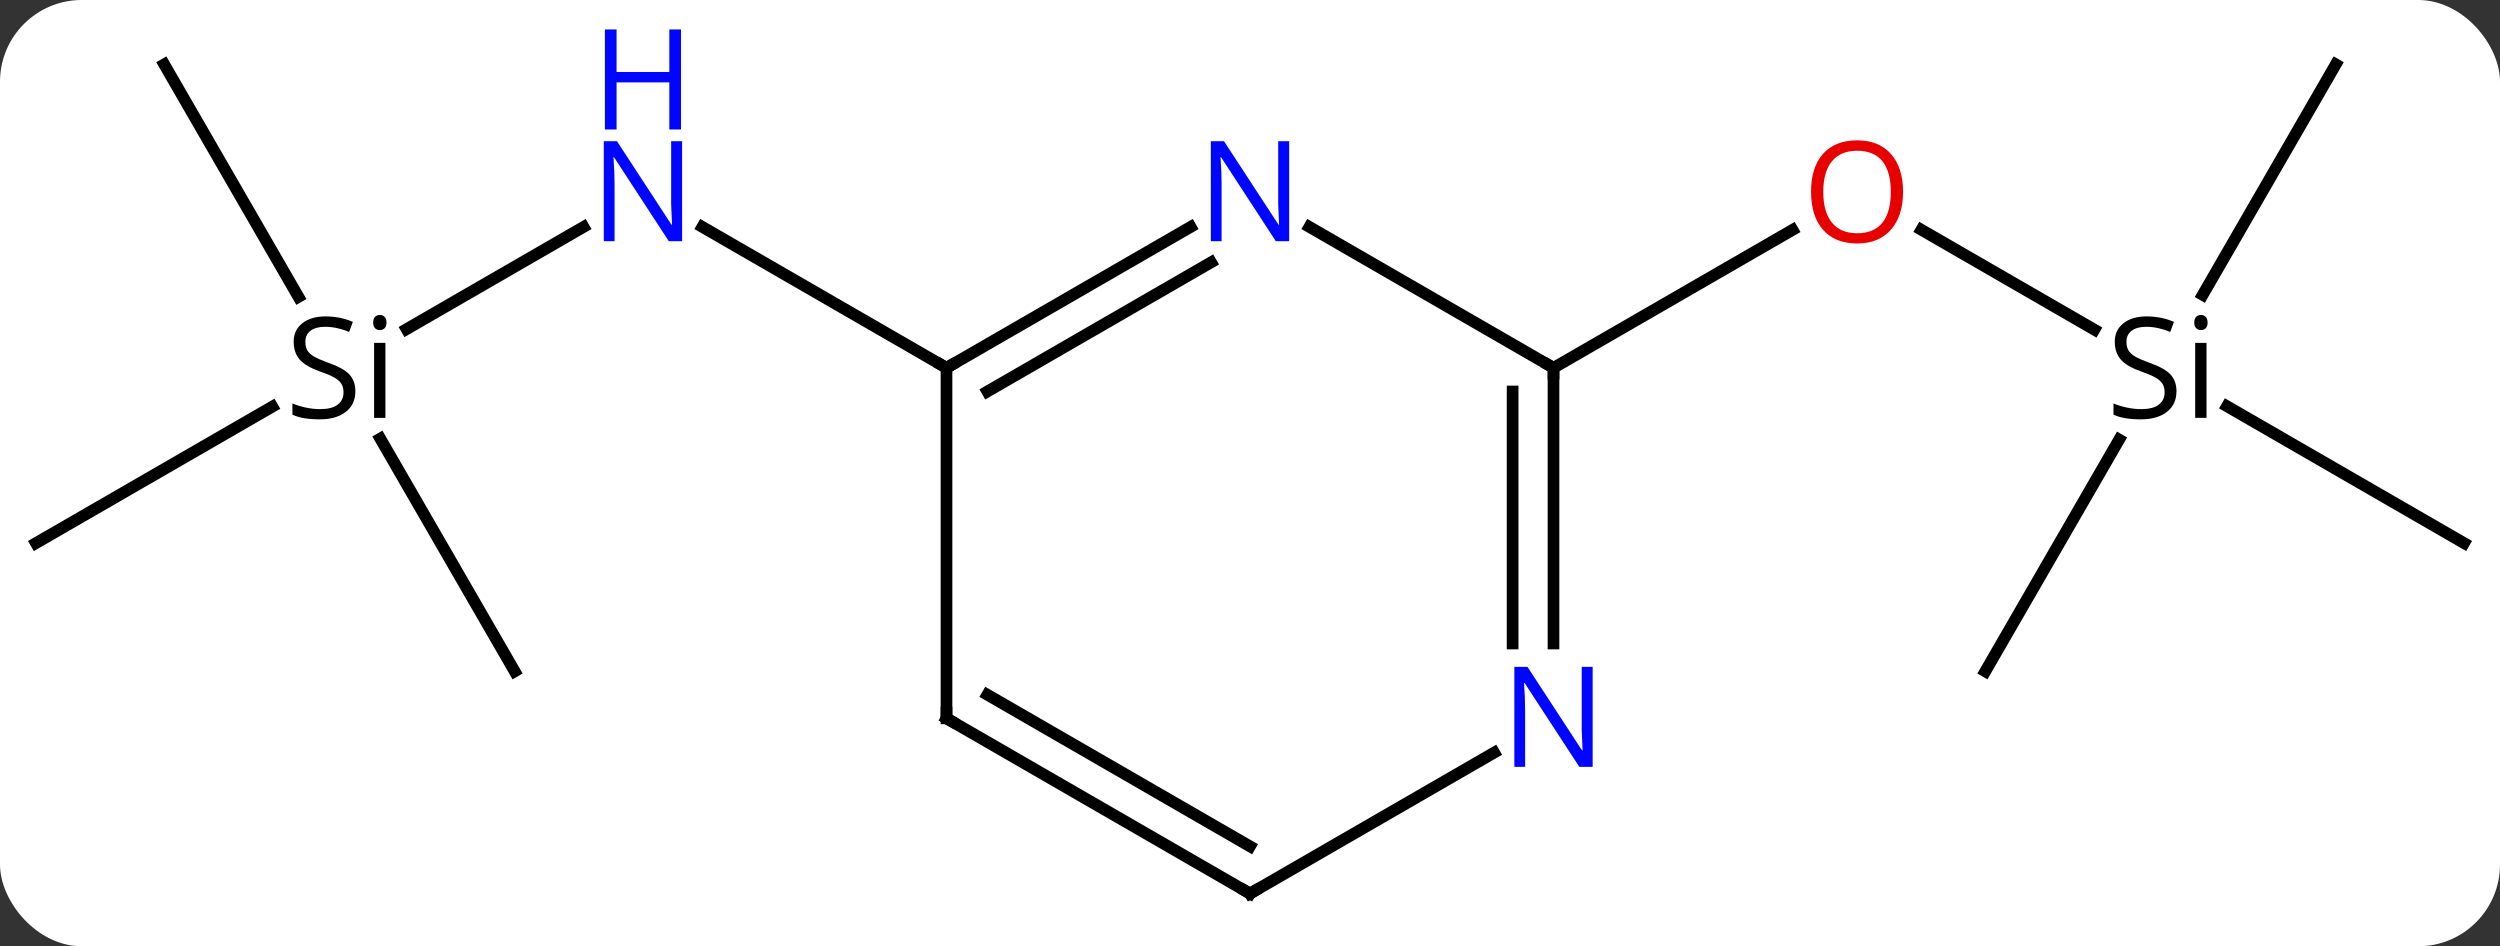 <svg width="214" viewBox="0 0 214 81" style="fill-opacity:1; color-rendering:auto; color-interpolation:auto; text-rendering:auto; stroke:black; stroke-linecap:square; stroke-miterlimit:10; shape-rendering:auto; stroke-opacity:1; fill:black; stroke-dasharray:none; font-weight:normal; stroke-width:1; font-family:'Open Sans'; font-style:normal; stroke-linejoin:miter; font-size:12; stroke-dashoffset:0; image-rendering:auto;" height="81" class="cas-substance-image" xmlns:xlink="http://www.w3.org/1999/xlink" xmlns="http://www.w3.org/2000/svg"><rect x="0" y="0" width="214" height="81" fill="#333333" stroke="none"/><svg class="cas-substance-single-component"><rect y="0" x="0" width="214" stroke="none" ry="7" rx="7" height="81" fill="white" class="cas-substance-group"/><svg y="0" x="0" width="214" viewBox="0 0 214 81" style="fill:black;" height="81" class="cas-substance-single-component-image"><svg><g><g transform="translate(107,41)" style="text-rendering:geometricPrecision; color-rendering:optimizeQuality; color-interpolation:linearRGB; stroke-linecap:butt; image-rendering:optimizeQuality;"><line y2="-12.827" y1="-21.575" x2="-72.198" x1="-57.047" style="fill:none;"/><line y2="-9.51" y1="-21.575" x2="-25.98" x1="-46.879" style="fill:none;"/><line y2="5.49" y1="-6.192" x2="-103.923" x1="-83.69" style="fill:none;"/><line y2="-35.49" y1="-15.588" x2="-92.943" x1="-81.453" style="fill:none;"/><line y2="16.47" y1="-3.454" x2="-62.943" x1="-74.447" style="fill:none;"/><line y2="-12.782" y1="-21.331" x2="72.276" x1="57.468" style="fill:none;"/><line y2="-9.51" y1="-21.321" x2="25.98" x1="46.44" style="fill:none;"/><line y2="5.49" y1="-6.225" x2="103.923" x1="83.632" style="fill:none;"/><line y2="-35.49" y1="-15.76" x2="92.943" x1="81.552" style="fill:none;"/><line y2="16.47" y1="-3.372" x2="62.943" x1="74.399" style="fill:none;"/><line y2="-21.575" y1="-9.51" x2="-5.084" x1="-25.98" style="fill:none;"/><line y2="-18.544" y1="-7.489" x2="-3.334" x1="-22.48" style="fill:none;"/><line y2="20.49" y1="-9.51" x2="-25.98" x1="-25.98" style="fill:none;"/><line y2="-9.51" y1="-21.575" x2="25.98" x1="5.084" style="fill:none;"/><line y2="35.49" y1="20.49" x2="0" x1="-25.98" style="fill:none;"/><line y2="31.448" y1="18.469" x2="0" x1="-22.48" style="fill:none;"/><line y2="14.084" y1="-9.51" x2="25.98" x1="25.98" style="fill:none;"/><line y2="14.084" y1="-7.489" x2="22.48" x1="22.48" style="fill:none;"/><line y2="23.425" y1="35.49" x2="20.896" x1="0" style="fill:none;"/></g><g transform="translate(107,41)" style="fill:rgb(0,5,255); text-rendering:geometricPrecision; color-rendering:optimizeQuality; image-rendering:optimizeQuality; font-family:'Open Sans'; stroke:rgb(0,5,255); color-interpolation:linearRGB;"><path style="stroke:none;" d="M-48.611 -20.354 L-49.752 -20.354 L-54.44 -27.541 L-54.486 -27.541 Q-54.393 -26.276 -54.393 -25.229 L-54.393 -20.354 L-55.315 -20.354 L-55.315 -28.916 L-54.19 -28.916 L-49.518 -21.76 L-49.471 -21.76 Q-49.471 -21.916 -49.518 -22.776 Q-49.565 -23.635 -49.549 -24.01 L-49.549 -28.916 L-48.611 -28.916 L-48.611 -20.354 Z"/><path style="stroke:none;" d="M-48.705 -29.916 L-49.705 -29.916 L-49.705 -33.947 L-54.221 -33.947 L-54.221 -29.916 L-55.221 -29.916 L-55.221 -38.479 L-54.221 -38.479 L-54.221 -34.838 L-49.705 -34.838 L-49.705 -38.479 L-48.705 -38.479 L-48.705 -29.916 Z"/><path style="fill:black; stroke:none;" d="M-76.58 -7.51 Q-76.58 -6.385 -77.4 -5.744 Q-78.22 -5.104 -79.627 -5.104 Q-81.158 -5.104 -81.97 -5.51 L-81.97 -6.463 Q-81.439 -6.244 -80.822 -6.112 Q-80.205 -5.979 -79.595 -5.979 Q-78.595 -5.979 -78.095 -6.362 Q-77.595 -6.744 -77.595 -7.416 Q-77.595 -7.854 -77.775 -8.143 Q-77.955 -8.432 -78.369 -8.674 Q-78.783 -8.916 -79.642 -9.213 Q-80.83 -9.635 -81.345 -10.221 Q-81.861 -10.807 -81.861 -11.76 Q-81.861 -12.744 -81.119 -13.33 Q-80.377 -13.916 -79.142 -13.916 Q-77.877 -13.916 -76.799 -13.447 L-77.111 -12.588 Q-78.174 -13.026 -79.174 -13.026 Q-79.97 -13.026 -80.416 -12.69 Q-80.861 -12.354 -80.861 -11.744 Q-80.861 -11.307 -80.697 -11.018 Q-80.533 -10.729 -80.142 -10.494 Q-79.752 -10.26 -78.939 -9.963 Q-77.595 -9.494 -77.088 -8.94 Q-76.58 -8.385 -76.58 -7.51 ZM-74.009 -5.229 L-74.978 -5.229 L-74.978 -11.651 L-74.009 -11.651 L-74.009 -5.229 ZM-75.056 -13.385 Q-75.056 -13.729 -74.892 -13.885 Q-74.728 -14.041 -74.478 -14.041 Q-74.244 -14.041 -74.08 -13.877 Q-73.916 -13.713 -73.916 -13.385 Q-73.916 -13.057 -74.08 -12.901 Q-74.244 -12.744 -74.478 -12.744 Q-74.728 -12.744 -74.892 -12.901 Q-75.056 -13.057 -75.056 -13.385 Z"/><path style="fill:rgb(230,0,0); stroke:none;" d="M55.901 -24.58 Q55.901 -22.518 54.861 -21.338 Q53.822 -20.158 51.979 -20.158 Q50.088 -20.158 49.057 -21.323 Q48.026 -22.487 48.026 -24.596 Q48.026 -26.69 49.057 -27.838 Q50.088 -28.987 51.979 -28.987 Q53.838 -28.987 54.869 -27.815 Q55.901 -26.643 55.901 -24.58 ZM49.072 -24.58 Q49.072 -22.846 49.815 -21.94 Q50.557 -21.033 51.979 -21.033 Q53.401 -21.033 54.127 -21.932 Q54.854 -22.83 54.854 -24.58 Q54.854 -26.315 54.127 -27.205 Q53.401 -28.096 51.979 -28.096 Q50.557 -28.096 49.815 -27.198 Q49.072 -26.299 49.072 -24.58 Z"/><path style="fill:black; stroke:none;" d="M79.306 -7.51 Q79.306 -6.385 78.486 -5.744 Q77.666 -5.104 76.259 -5.104 Q74.728 -5.104 73.916 -5.51 L73.916 -6.463 Q74.447 -6.244 75.064 -6.112 Q75.681 -5.979 76.291 -5.979 Q77.291 -5.979 77.791 -6.362 Q78.291 -6.744 78.291 -7.416 Q78.291 -7.854 78.111 -8.143 Q77.931 -8.432 77.517 -8.674 Q77.103 -8.916 76.244 -9.213 Q75.056 -9.635 74.541 -10.221 Q74.025 -10.807 74.025 -11.76 Q74.025 -12.744 74.767 -13.33 Q75.509 -13.916 76.744 -13.916 Q78.009 -13.916 79.088 -13.447 L78.775 -12.588 Q77.713 -13.026 76.713 -13.026 Q75.916 -13.026 75.47 -12.69 Q75.025 -12.354 75.025 -11.744 Q75.025 -11.307 75.189 -11.018 Q75.353 -10.729 75.744 -10.494 Q76.134 -10.26 76.947 -9.963 Q78.291 -9.494 78.799 -8.94 Q79.306 -8.385 79.306 -7.51 ZM81.877 -5.229 L80.908 -5.229 L80.908 -11.651 L81.877 -11.651 L81.877 -5.229 ZM80.83 -13.385 Q80.83 -13.729 80.994 -13.885 Q81.158 -14.041 81.408 -14.041 Q81.642 -14.041 81.806 -13.877 Q81.97 -13.713 81.97 -13.385 Q81.97 -13.057 81.806 -12.901 Q81.642 -12.744 81.408 -12.744 Q81.158 -12.744 80.994 -12.901 Q80.83 -13.057 80.83 -13.385 Z"/></g><g transform="translate(107,41)" style="stroke-linecap:butt; text-rendering:geometricPrecision; color-rendering:optimizeQuality; image-rendering:optimizeQuality; font-family:'Open Sans'; color-interpolation:linearRGB; stroke-miterlimit:5;"><path style="fill:none;" d="M-25.547 -9.76 L-25.98 -9.51 L-26.413 -9.76"/><path style="fill:rgb(0,5,255); stroke:none;" d="M3.352 -20.354 L2.211 -20.354 L-2.477 -27.541 L-2.523 -27.541 Q-2.43 -26.276 -2.43 -25.229 L-2.43 -20.354 L-3.352 -20.354 L-3.352 -28.916 L-2.227 -28.916 L2.445 -21.76 L2.492 -21.76 Q2.492 -21.916 2.445 -22.776 Q2.398 -23.635 2.414 -24.01 L2.414 -28.916 L3.352 -28.916 L3.352 -20.354 Z"/><path style="fill:none;" d="M-25.98 19.99 L-25.98 20.49 L-25.547 20.74"/><path style="fill:none;" d="M25.98 -9.01 L25.98 -9.51 L25.547 -9.76"/><path style="fill:none;" d="M-0.433 35.24 L0 35.49 L0.433 35.24"/><path style="fill:rgb(0,5,255); stroke:none;" d="M29.332 24.646 L28.191 24.646 L23.503 17.459 L23.457 17.459 Q23.55 18.724 23.55 19.771 L23.55 24.646 L22.628 24.646 L22.628 16.084 L23.753 16.084 L28.425 23.24 L28.472 23.24 Q28.472 23.084 28.425 22.224 Q28.378 21.365 28.394 20.99 L28.394 16.084 L29.332 16.084 L29.332 24.646 Z"/></g></g></svg></svg></svg></svg>